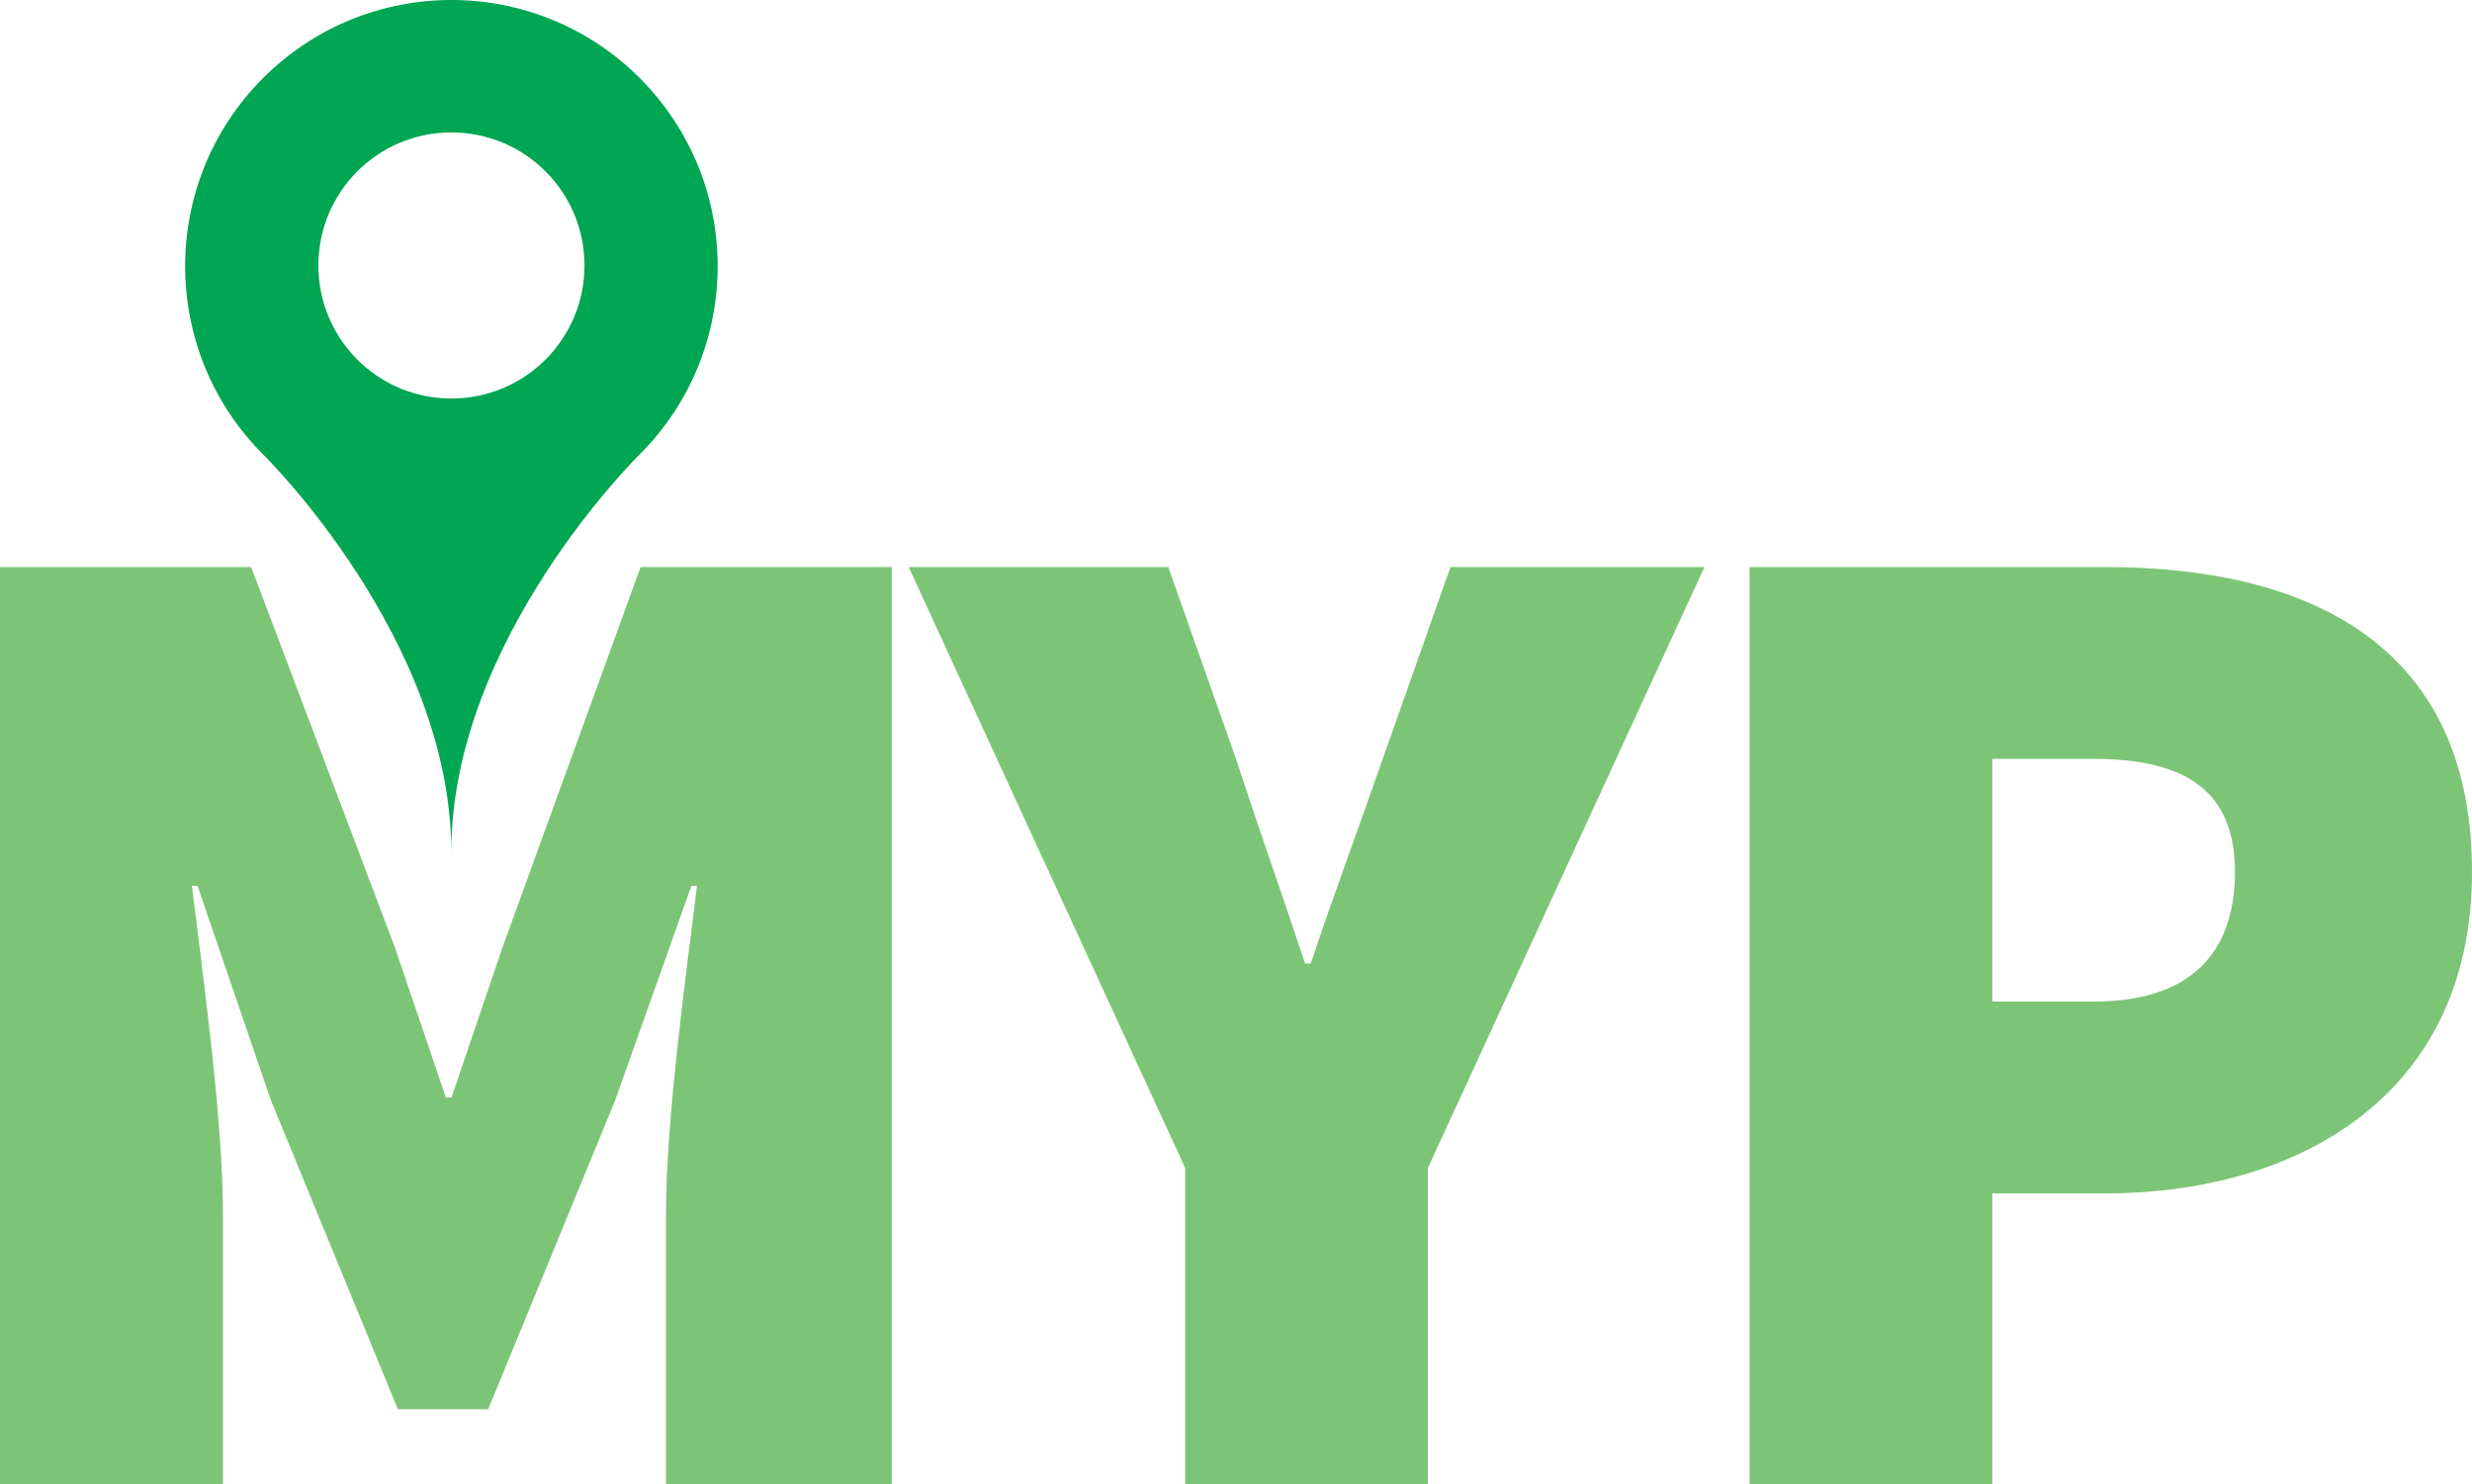 <?xml version="1.0" encoding="UTF-8" standalone="no"?>
<!-- Generator: Adobe Illustrator 17.0.0, SVG Export Plug-In . SVG Version: 6.00 Build 0)  -->

<svg
   xmlns:dc="http://purl.org/dc/elements/1.1/"
   xmlns:cc="http://creativecommons.org/ns#"
   xmlns:rdf="http://www.w3.org/1999/02/22-rdf-syntax-ns#"
   xmlns:svg="http://www.w3.org/2000/svg"
   xmlns="http://www.w3.org/2000/svg"
   xmlns:sodipodi="http://sodipodi.sourceforge.net/DTD/sodipodi-0.dtd"
   xmlns:inkscape="http://www.inkscape.org/namespaces/inkscape"
   version="1.1"
   id="Layer_1"
   x="0px"
   y="0px"
   width="561.329"
   height="337.032"
   viewBox="0 0 561.329 337.032"
   enable-background="new 0 0 792 612"
   xml:space="preserve"
   inkscape:version="0.48.4 r9939"
   sodipodi:docname="logo.svg"><defs
     id="defs21" /><sodipodi:namedview
     pagecolor="#ffffff"
     bordercolor="#666666"
     borderopacity="1"
     objecttolerance="10"
     gridtolerance="10"
     guidetolerance="10"
     inkscape:pageopacity="0"
     inkscape:pageshadow="2"
     inkscape:window-width="1918"
     inkscape:window-height="1057"
     id="namedview19"
     showgrid="false"
     showguides="false"
     inkscape:zoom="1.5424837"
     inkscape:cx="308.23089"
     inkscape:cy="229.74198"
     inkscape:window-x="0"
     inkscape:window-y="21"
     inkscape:window-maximized="0"
     inkscape:current-layer="Layer_1"
     fit-margin-top="0"
     fit-margin-left="0"
     fit-margin-right="0"
     fit-margin-bottom="0" /><g
     id="g3"
     transform="translate(-115.336,-137.484)"><g
       id="g5"><path
         d="m 115.336,266.261 h 57.03 l 32.68,86.505 11.534,33.962 h 1.281 l 11.534,-33.962 31.399,-86.505 h 57.03 V 474.515 H 266.561 V 413 c 0,-21.146 4.486,-53.505 7.049,-74.332 h -1.282 l -17.301,48.701 -28.835,70.166 h -20.505 l -28.835,-70.166 -16.66,-48.701 h -1.282 c 2.563,20.826 7.049,53.185 7.049,74.332 v 61.515 H 115.337 V 266.261 z"
         id="path7"
         inkscape:connector-curvature="0"
         style="fill:#7cc576" /><path
         d="M 384.466,402.748 321.669,266.261 h 58.953 L 396,309.834 c 5.127,15.699 10.253,30.118 15.699,46.457 h 1.281 c 5.447,-16.339 10.894,-30.758 16.341,-46.457 l 15.378,-43.573 h 57.671 l -62.797,136.487 v 71.767 h -55.107 v -71.767 z"
         id="path9"
         inkscape:connector-curvature="0"
         style="fill:#7cc576" /><path
         d="m 512.623,266.261 h 80.74 c 44.855,0 83.302,16.659 83.302,69.205 0,50.942 -39.729,73.049 -83.302,73.049 H 567.73 v 66.001 H 512.623 V 266.261 z m 78.176,98.68 c 21.786,0 32.039,-10.893 32.039,-29.475 0,-18.583 -11.534,-25.632 -32.039,-25.632 H 567.73 v 55.107 h 23.069 z"
         id="path11"
         inkscape:connector-curvature="0"
         style="fill:#7cc576" /></g><g
       id="g13"><g
         id="g15"><path
           d="m 260.587,155.196 c -23.616,-23.616 -61.875,-23.616 -85.497,0 -23.616,23.604 -23.616,61.899 0,85.497 0,0 42.721,41.899 42.721,90.267 0,-48.368 42.77,-90.267 42.77,-90.267 23.628,-23.597 23.628,-61.893 0.006,-85.497 z m -42.775,72.793 c -16.671,0 -30.184,-13.513 -30.184,-30.214 0,-16.701 13.513,-30.214 30.184,-30.214 16.731,0 30.244,13.513 30.244,30.214 0,16.701 -13.513,30.214 -30.244,30.214 z"
           id="path17"
           inkscape:connector-curvature="0"
           style="fill:#00a651" /></g></g></g></svg>
